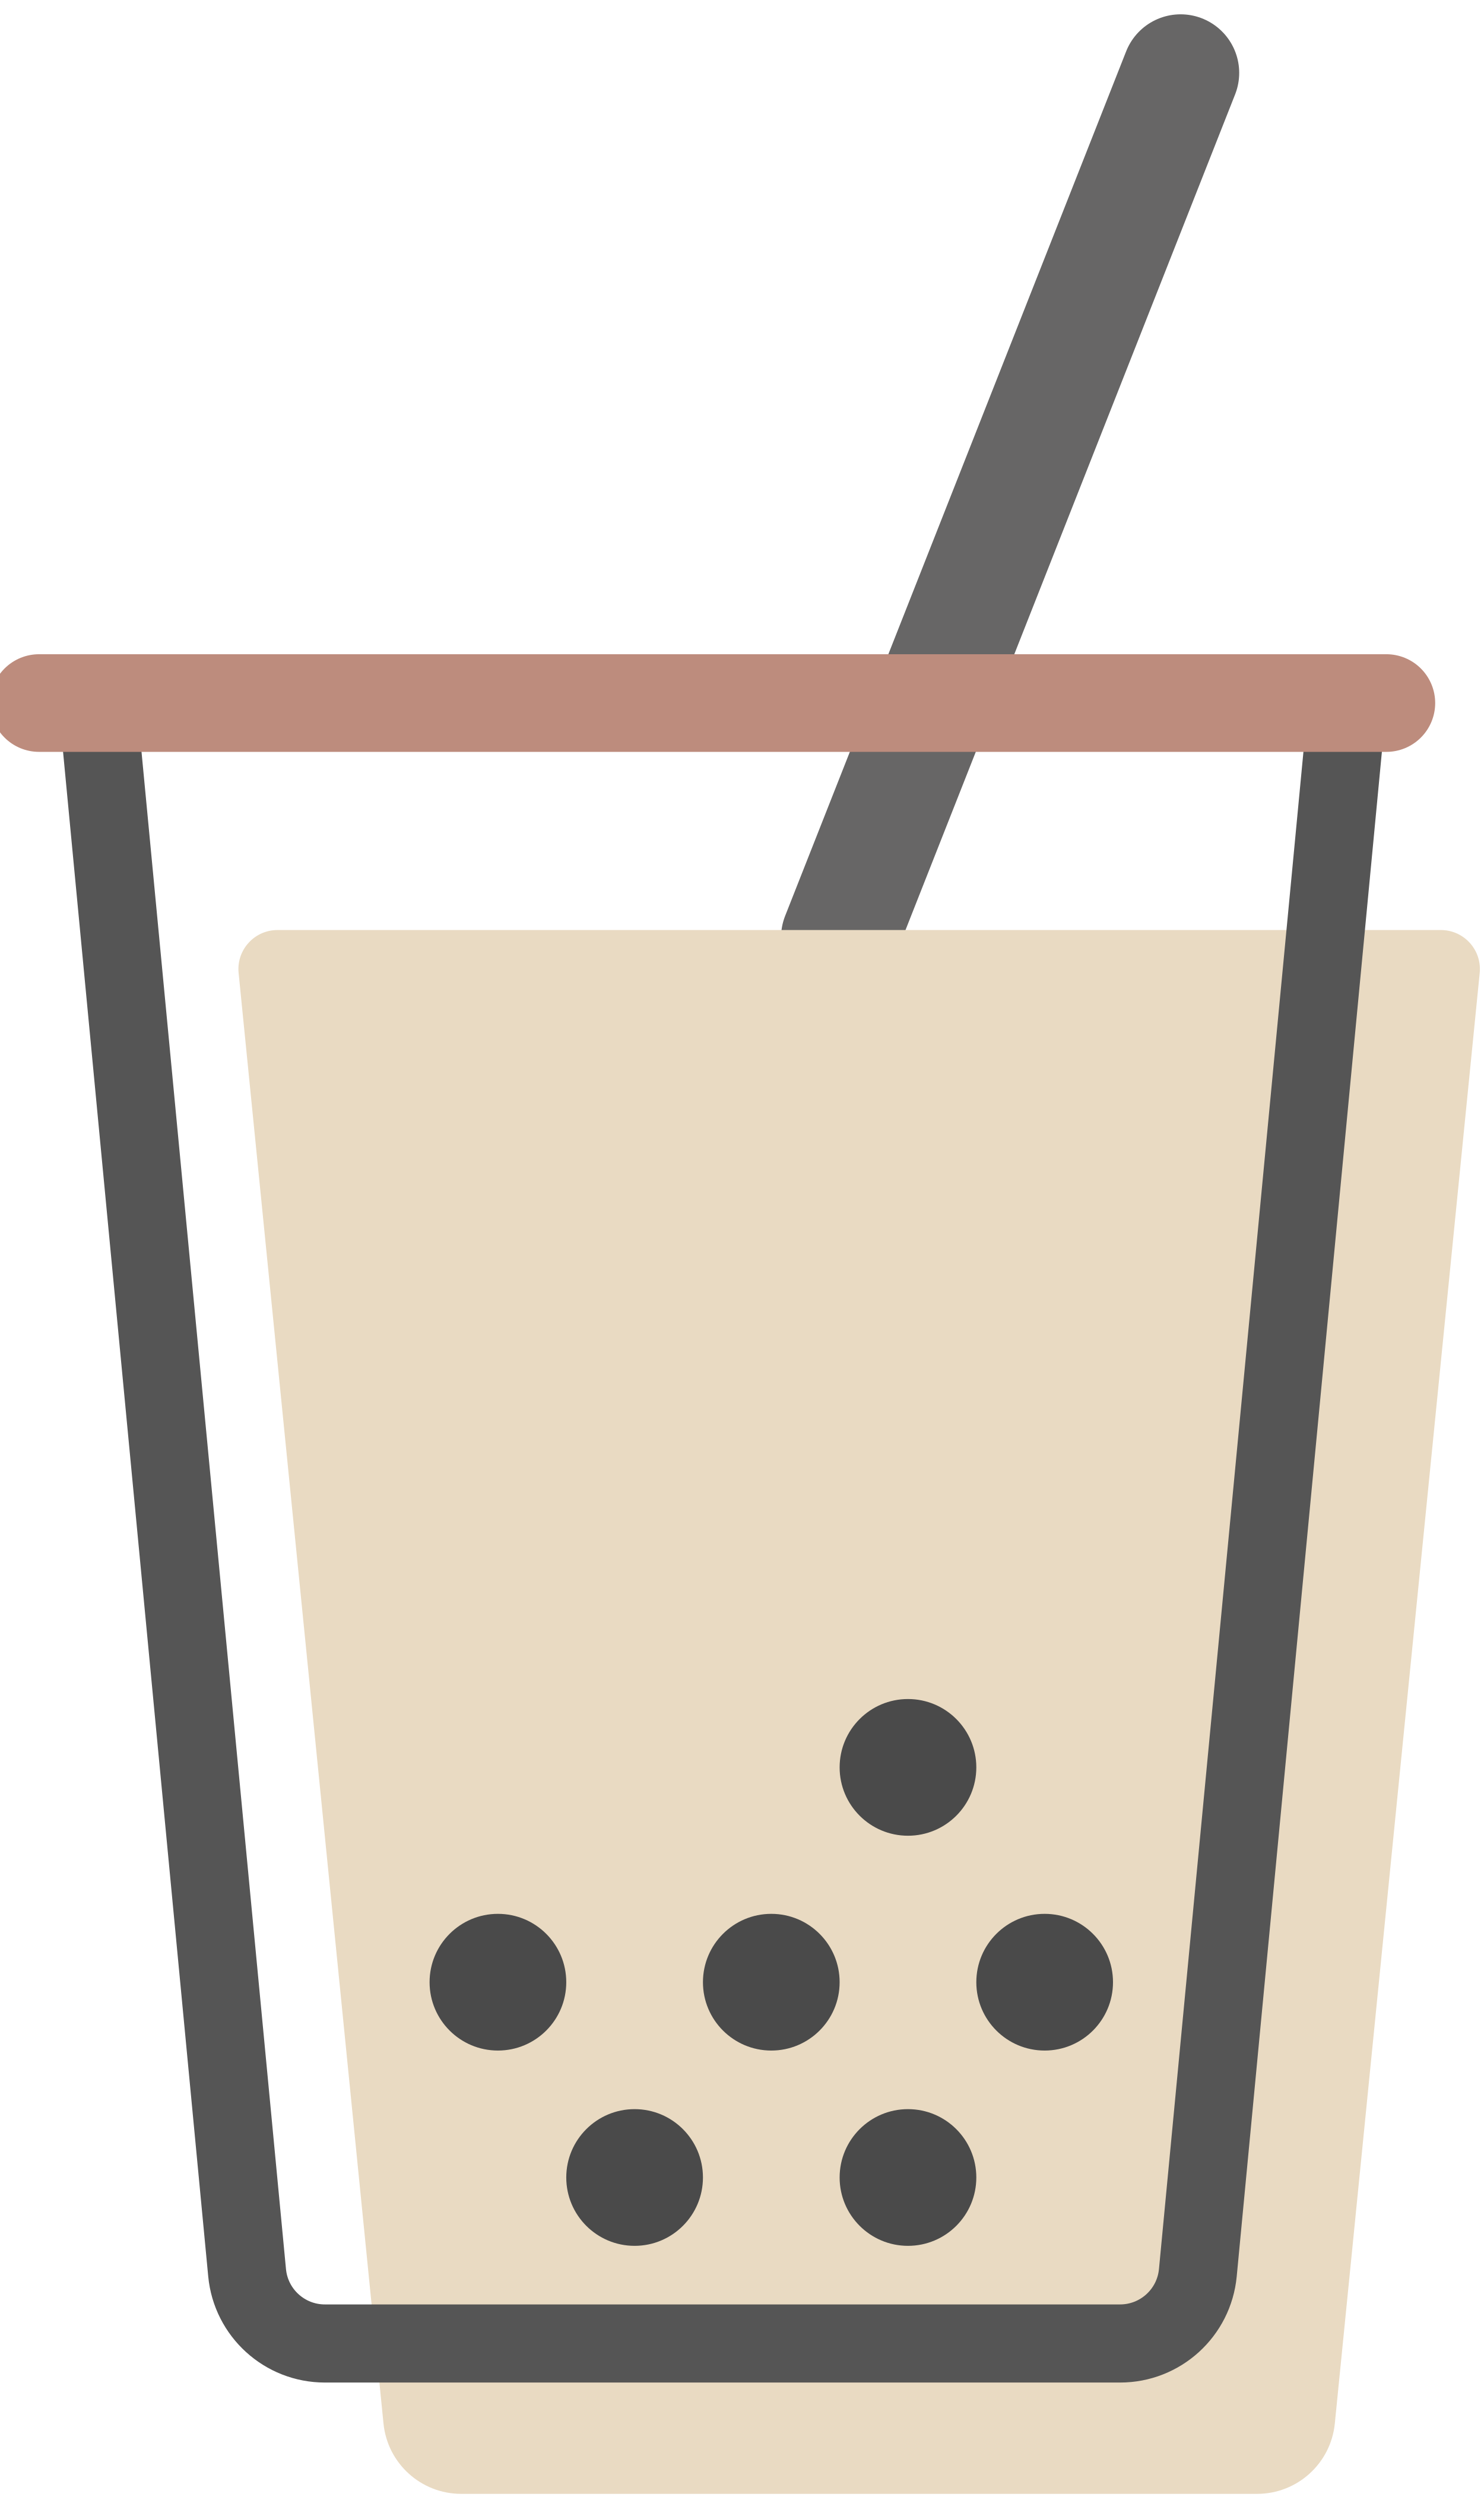 <?xml version="1.0" encoding="UTF-8"?>
<svg width="76px" height="128px" viewBox="0 0 76 128" version="1.1" xmlns="http://www.w3.org/2000/svg" xmlns:xlink="http://www.w3.org/1999/xlink">
    <!-- Generator: Sketch 61.2 (89653) - https://sketch.com -->
    <title>boba</title>
    <desc>Created with Sketch.</desc>
    <g id="boba" stroke="none" stroke-width="1" fill="none" fill-rule="evenodd">
        <g id="Boba-drink" transform="translate(2, 3)">
            <line x1="41" y1="45" x2="58.463" y2="0.733" id="Straw" stroke="#676666" stroke-width="6" stroke-linecap="round"></line>
            <path d="M12.21,44.623 L71.79,44.623 C72.895,44.623 73.79,45.518 73.79,46.623 C73.79,46.689 73.787,46.756 73.78,46.822 L66.36,121.098 C66.156,123.143 64.435,124.7 62.38,124.7 L21.62,124.7 C19.565,124.7 17.844,123.143 17.64,121.098 L10.22,46.822 C10.11,45.723 10.912,44.743 12.011,44.633 C12.077,44.626 12.143,44.623 12.21,44.623 Z" id="Drink" fill="#E9DAC2"></path>
            <g id="Boba" transform="translate(20, 84)" fill="#4A4A4A">
                <g id="boba" transform="translate(0, 11)">
                    <circle id="Oval" cx="3.5" cy="3.5" r="3.5"></circle>
                </g>
                <g id="boba" transform="translate(21, 0)">
                    <circle id="Oval" cx="3.5" cy="3.5" r="3.5"></circle>
                </g>
                <g id="boba" transform="translate(28, 11)">
                    <circle id="Oval" cx="3.5" cy="3.5" r="3.5"></circle>
                </g>
                <g id="boba" transform="translate(14, 11)">
                    <circle id="Oval" cx="3.5" cy="3.5" r="3.5"></circle>
                </g>
                <g id="boba" transform="translate(21, 21)">
                    <circle id="Oval" cx="3.5" cy="3.5" r="3.5"></circle>
                </g>
                <g id="boba" transform="translate(7, 21)">
                    <circle id="Oval" cx="3.5" cy="3.5" r="3.5"></circle>
                </g>
            </g>
            <path d="M3.209,35.19 L10.655,113.379 C10.851,115.432 12.575,117 14.637,117 L55.363,117 C57.425,117 59.149,115.432 59.345,113.379 L66.791,35.19 C66.896,34.09 66.09,33.114 64.99,33.009 C64.927,33.003 64.864,33 64.8,33 L5.2,33 C4.095,33 3.2,33.895 3.2,35 C3.2,35.063 3.203,35.127 3.209,35.19 Z" id="Cup-border" stroke="#555555" stroke-width="4" stroke-linejoin="round"></path>
            <line x1="0" y1="33" x2="69" y2="33" id="Lid" stroke="#BD8C7D" stroke-width="5" stroke-linecap="round"></line>
        </g>
    </g>
</svg>